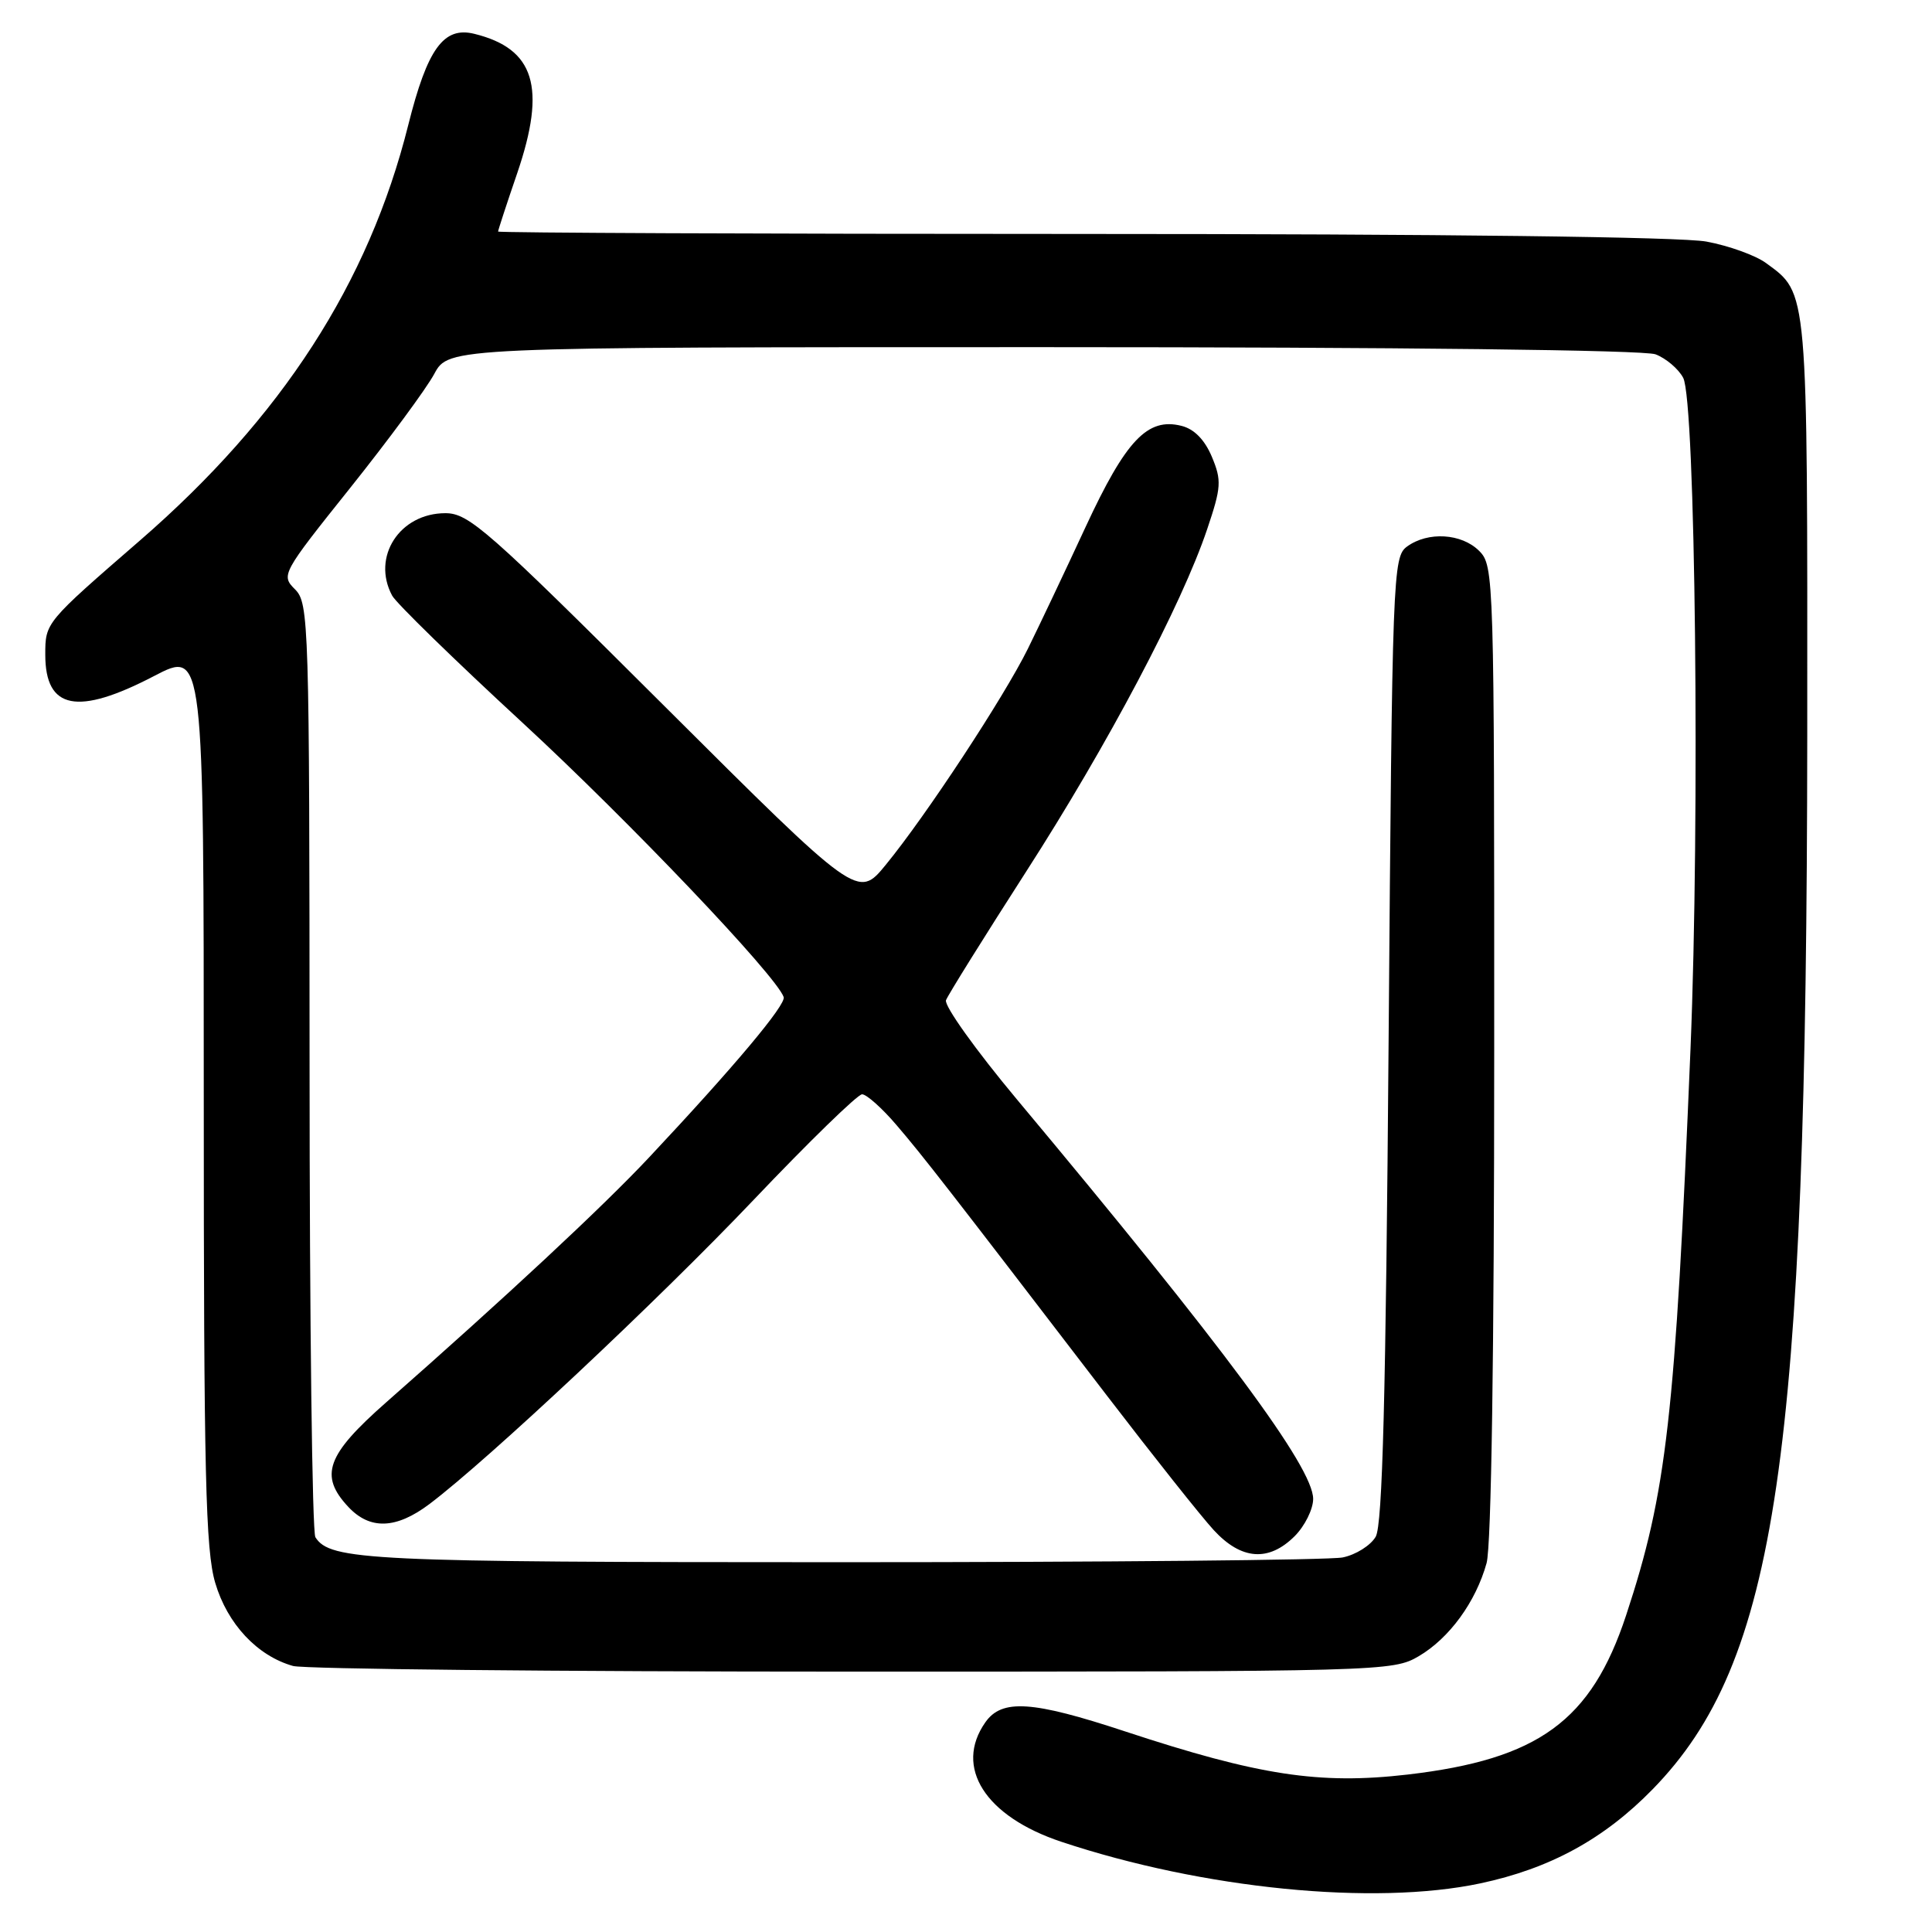 <?xml version="1.0" encoding="UTF-8" standalone="no"?>
<!DOCTYPE svg PUBLIC "-//W3C//DTD SVG 1.1//EN" "http://www.w3.org/Graphics/SVG/1.1/DTD/svg11.dtd" >
<svg xmlns="http://www.w3.org/2000/svg" xmlns:xlink="http://www.w3.org/1999/xlink" version="1.1" viewBox="0 0 256 256">
 <g >
 <path fill="currentColor"
d=" M 196.13 249.56 C 205.37 247.60 212.54 243.69 218.99 237.08 C 235.45 220.21 239.40 193.25 239.47 97.50 C 239.50 37.83 239.60 38.95 234.00 34.85 C 232.62 33.84 229.08 32.56 226.11 32.01 C 222.78 31.39 191.20 31.00 143.36 31.00 C 100.81 31.00 66.00 30.85 66.00 30.68 C 66.00 30.50 67.14 27.01 68.54 22.93 C 72.42 11.54 70.85 6.45 62.84 4.48 C 58.78 3.48 56.63 6.45 54.09 16.59 C 48.85 37.50 37.35 55.30 18.55 71.61 C 5.99 82.50 6.00 82.49 6.00 86.75 C 6.00 94.03 10.27 94.87 20.43 89.57 C 27.00 86.15 27.00 86.15 27.00 145.39 C 27.00 195.43 27.24 205.43 28.52 209.74 C 30.13 215.19 34.10 219.42 38.83 220.75 C 40.30 221.16 73.67 221.50 113.00 221.50 C 183.33 221.50 184.56 221.47 188.00 219.45 C 192.06 217.06 195.55 212.26 196.98 207.12 C 197.61 204.87 197.99 179.21 197.99 139.25 C 198.00 76.33 197.96 74.96 196.00 73.00 C 193.67 70.67 189.21 70.40 186.44 72.42 C 184.56 73.79 184.48 75.94 184.00 137.67 C 183.63 185.12 183.19 202.04 182.29 203.62 C 181.62 204.78 179.65 206.02 177.91 206.37 C 176.17 206.72 146.26 207.00 111.44 207.00 C 48.79 207.00 43.74 206.76 41.79 203.69 C 41.37 203.03 41.02 174.94 41.02 141.25 C 41.00 82.33 40.93 79.93 39.09 78.09 C 37.22 76.22 37.33 76.00 46.41 64.64 C 51.48 58.29 56.49 51.50 57.54 49.55 C 59.45 46.00 59.45 46.00 138.16 46.00 C 185.58 46.00 217.87 46.38 219.37 46.95 C 220.75 47.48 222.40 48.87 223.03 50.06 C 224.66 53.11 225.26 108.47 224.00 139.00 C 221.97 187.85 220.85 197.72 215.47 214.03 C 210.85 228.03 203.86 233.12 186.50 235.14 C 174.83 236.49 166.79 235.26 149.11 229.43 C 136.76 225.35 132.75 225.09 130.56 228.22 C 126.39 234.17 130.54 240.69 140.65 244.05 C 159.40 250.29 182.07 252.54 196.13 249.56 Z  M 171.55 203.55 C 172.90 202.20 174.00 199.97 174.00 198.61 C 174.00 194.44 162.18 178.50 134.74 145.67 C 129.30 139.16 125.08 133.25 125.35 132.53 C 125.63 131.81 130.42 124.13 135.99 115.46 C 146.78 98.69 156.58 80.16 159.96 70.11 C 161.83 64.56 161.89 63.67 160.58 60.53 C 159.63 58.27 158.24 56.85 156.56 56.43 C 152.05 55.29 149.19 58.31 143.84 69.84 C 141.12 75.71 137.68 82.96 136.20 85.96 C 133.04 92.36 122.69 108.11 117.37 114.59 C 113.67 119.11 113.67 119.11 88.04 93.56 C 64.63 70.21 62.12 68.00 59.02 68.00 C 52.96 68.00 49.21 73.79 51.96 78.92 C 52.48 79.90 60.24 87.47 69.21 95.74 C 83.37 108.81 102.81 129.23 103.84 132.11 C 104.20 133.10 97.29 141.34 86.00 153.37 C 79.83 159.95 67.00 171.89 51.18 185.81 C 43.25 192.79 42.26 195.52 46.17 199.69 C 49.04 202.74 52.50 202.61 56.91 199.29 C 64.72 193.39 87.20 172.30 99.83 159.02 C 107.16 151.31 113.64 145.00 114.23 145.00 C 114.82 145.00 116.89 146.84 118.81 149.10 C 122.30 153.17 125.52 157.32 146.73 185.00 C 152.84 192.97 159.18 200.96 160.83 202.75 C 164.48 206.71 168.11 206.98 171.55 203.55 Z "/>
</g>
</svg>